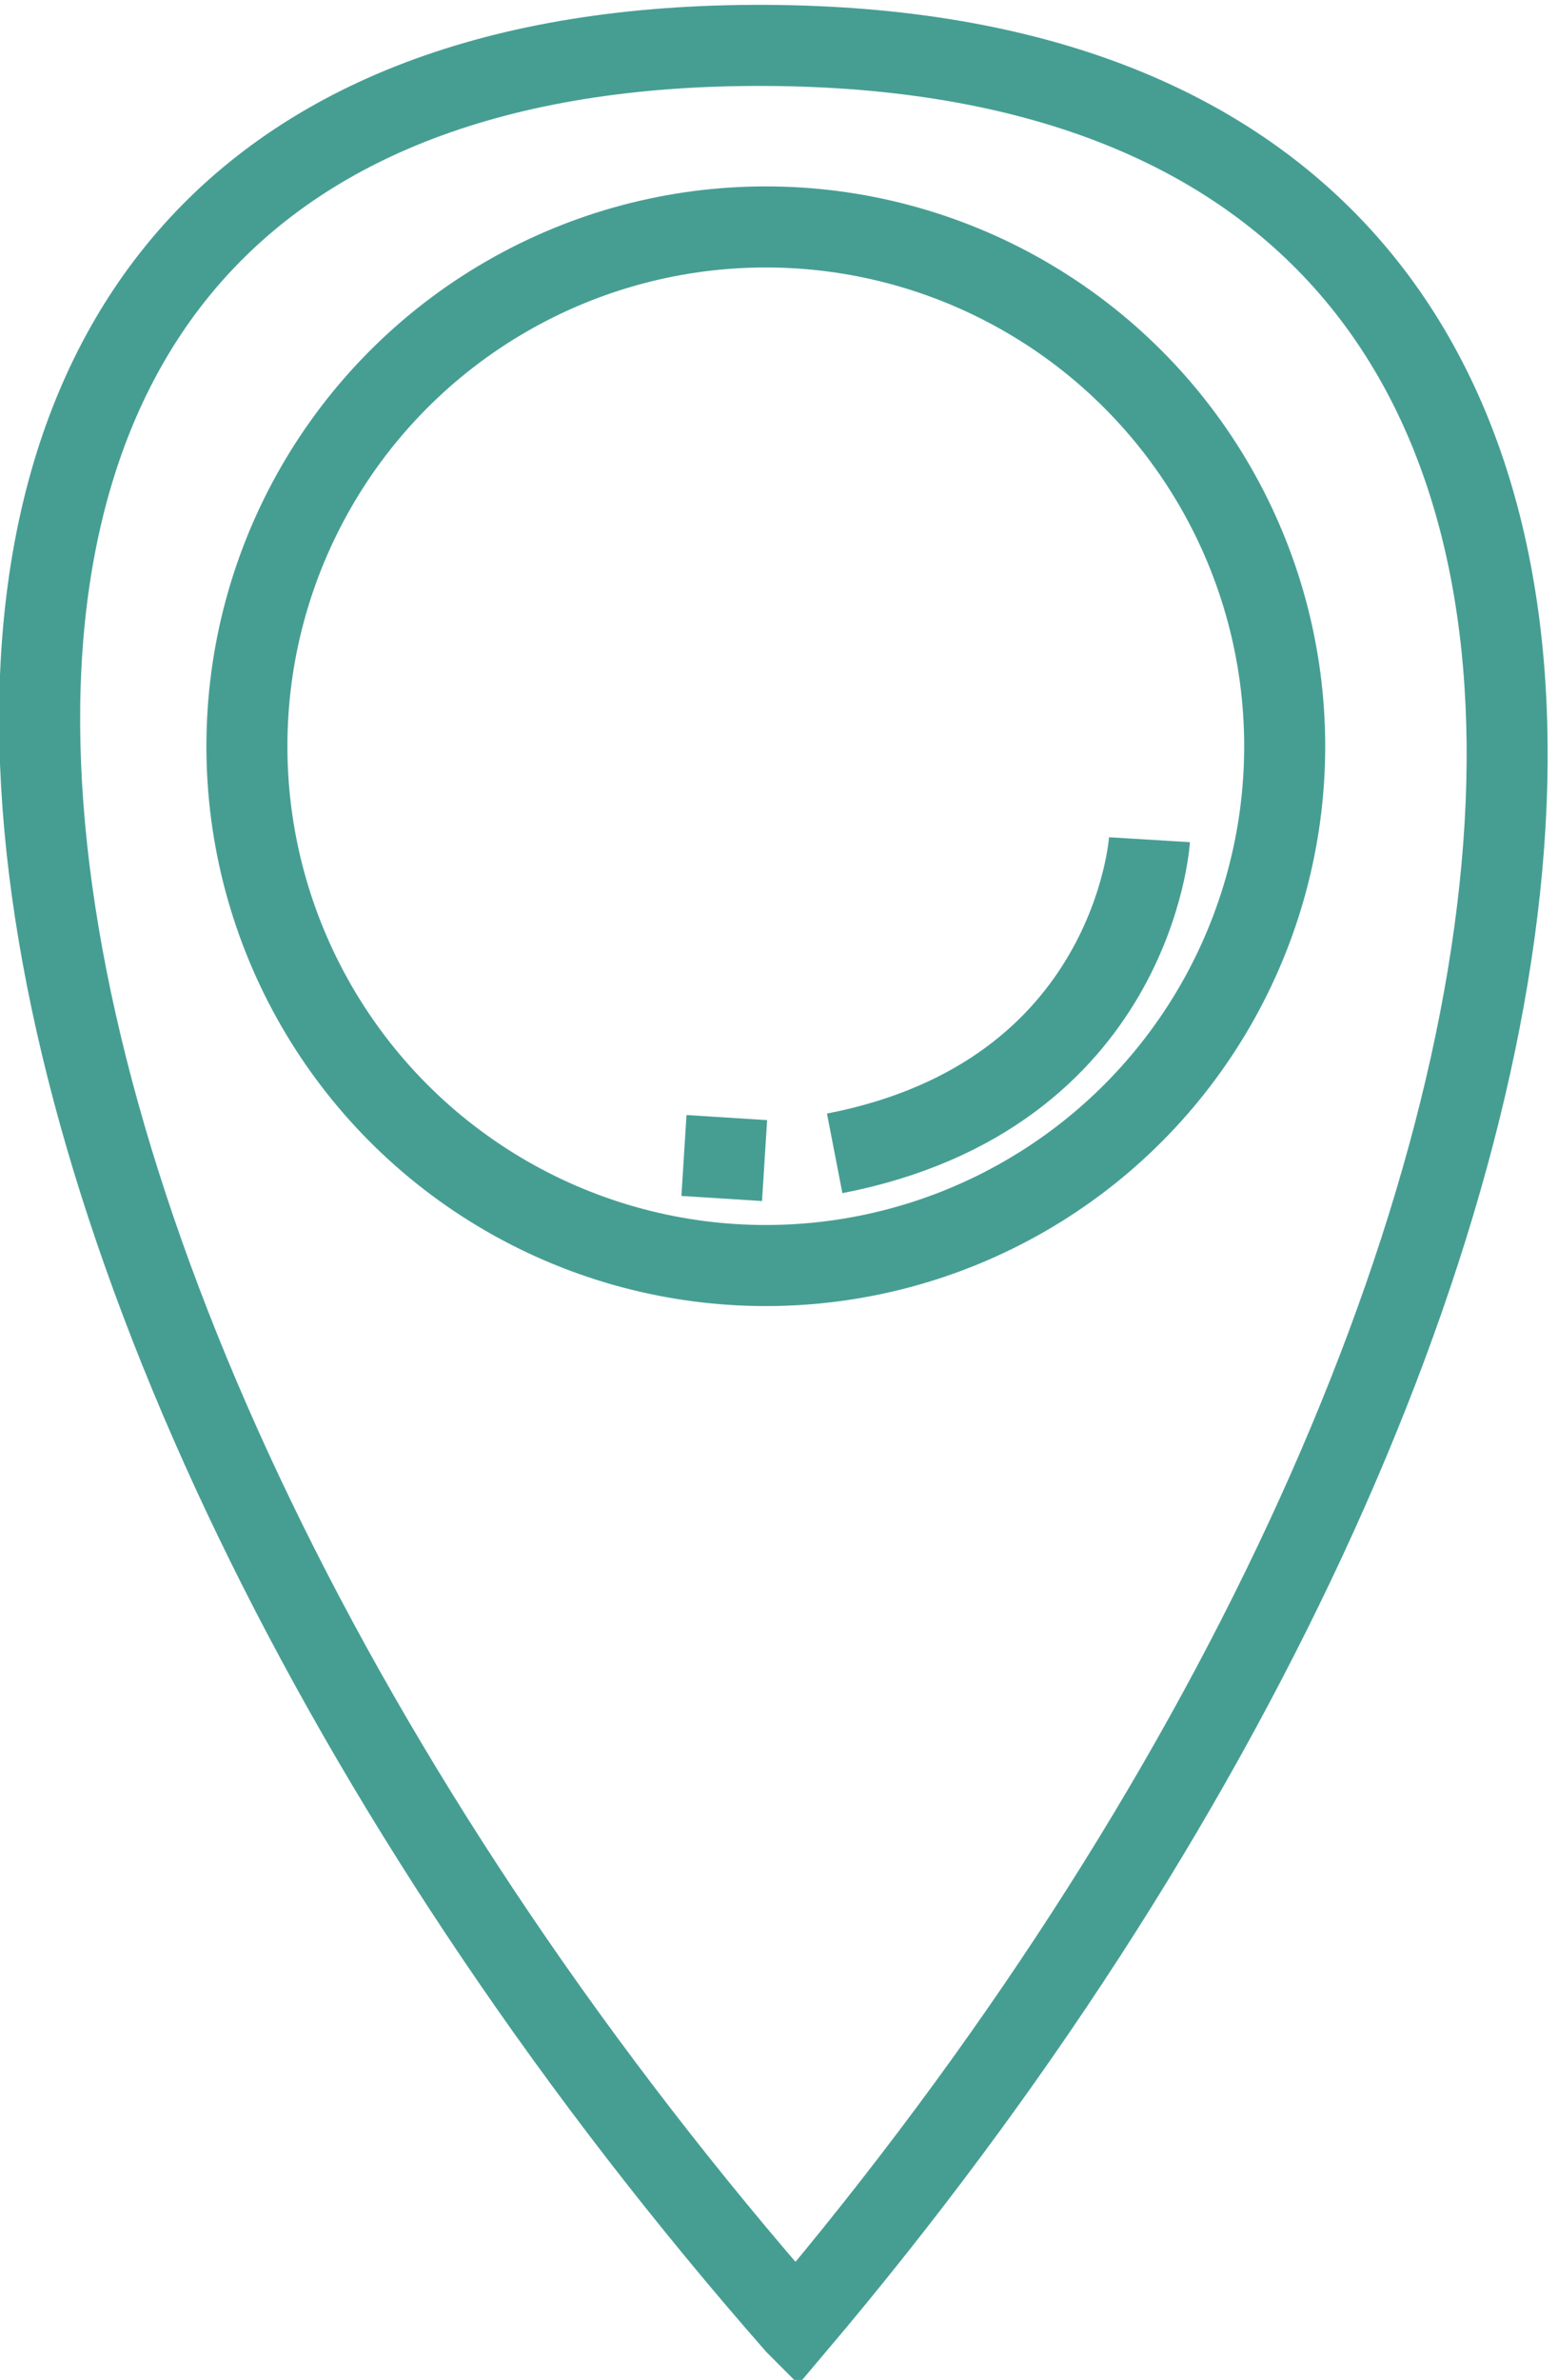 <svg xmlns="http://www.w3.org/2000/svg" version="1" width="25.333" height="38.667" viewBox="0 0 19 29"><circle cx="9.339" cy="9.093" r="6.328" fill="none" stroke="#429c91" stroke-width=".988" stroke-linecap="round" stroke-miterlimit="3" stroke-opacity=".975" paint-order="fill markers stroke"/><path d="M10.179 14.054c3.649-.708 3.839-3.822 3.839-3.822m-4.31 18.092C20.213 15.914 22.416.614 9.339.553-3.907.492-1.045 16.07 9.708 28.324zM8.341 14.08l.983.062" fill="none" stroke="#429c91" stroke-width=".988" stroke-opacity=".975" stroke-miterlimit="3"/></svg>